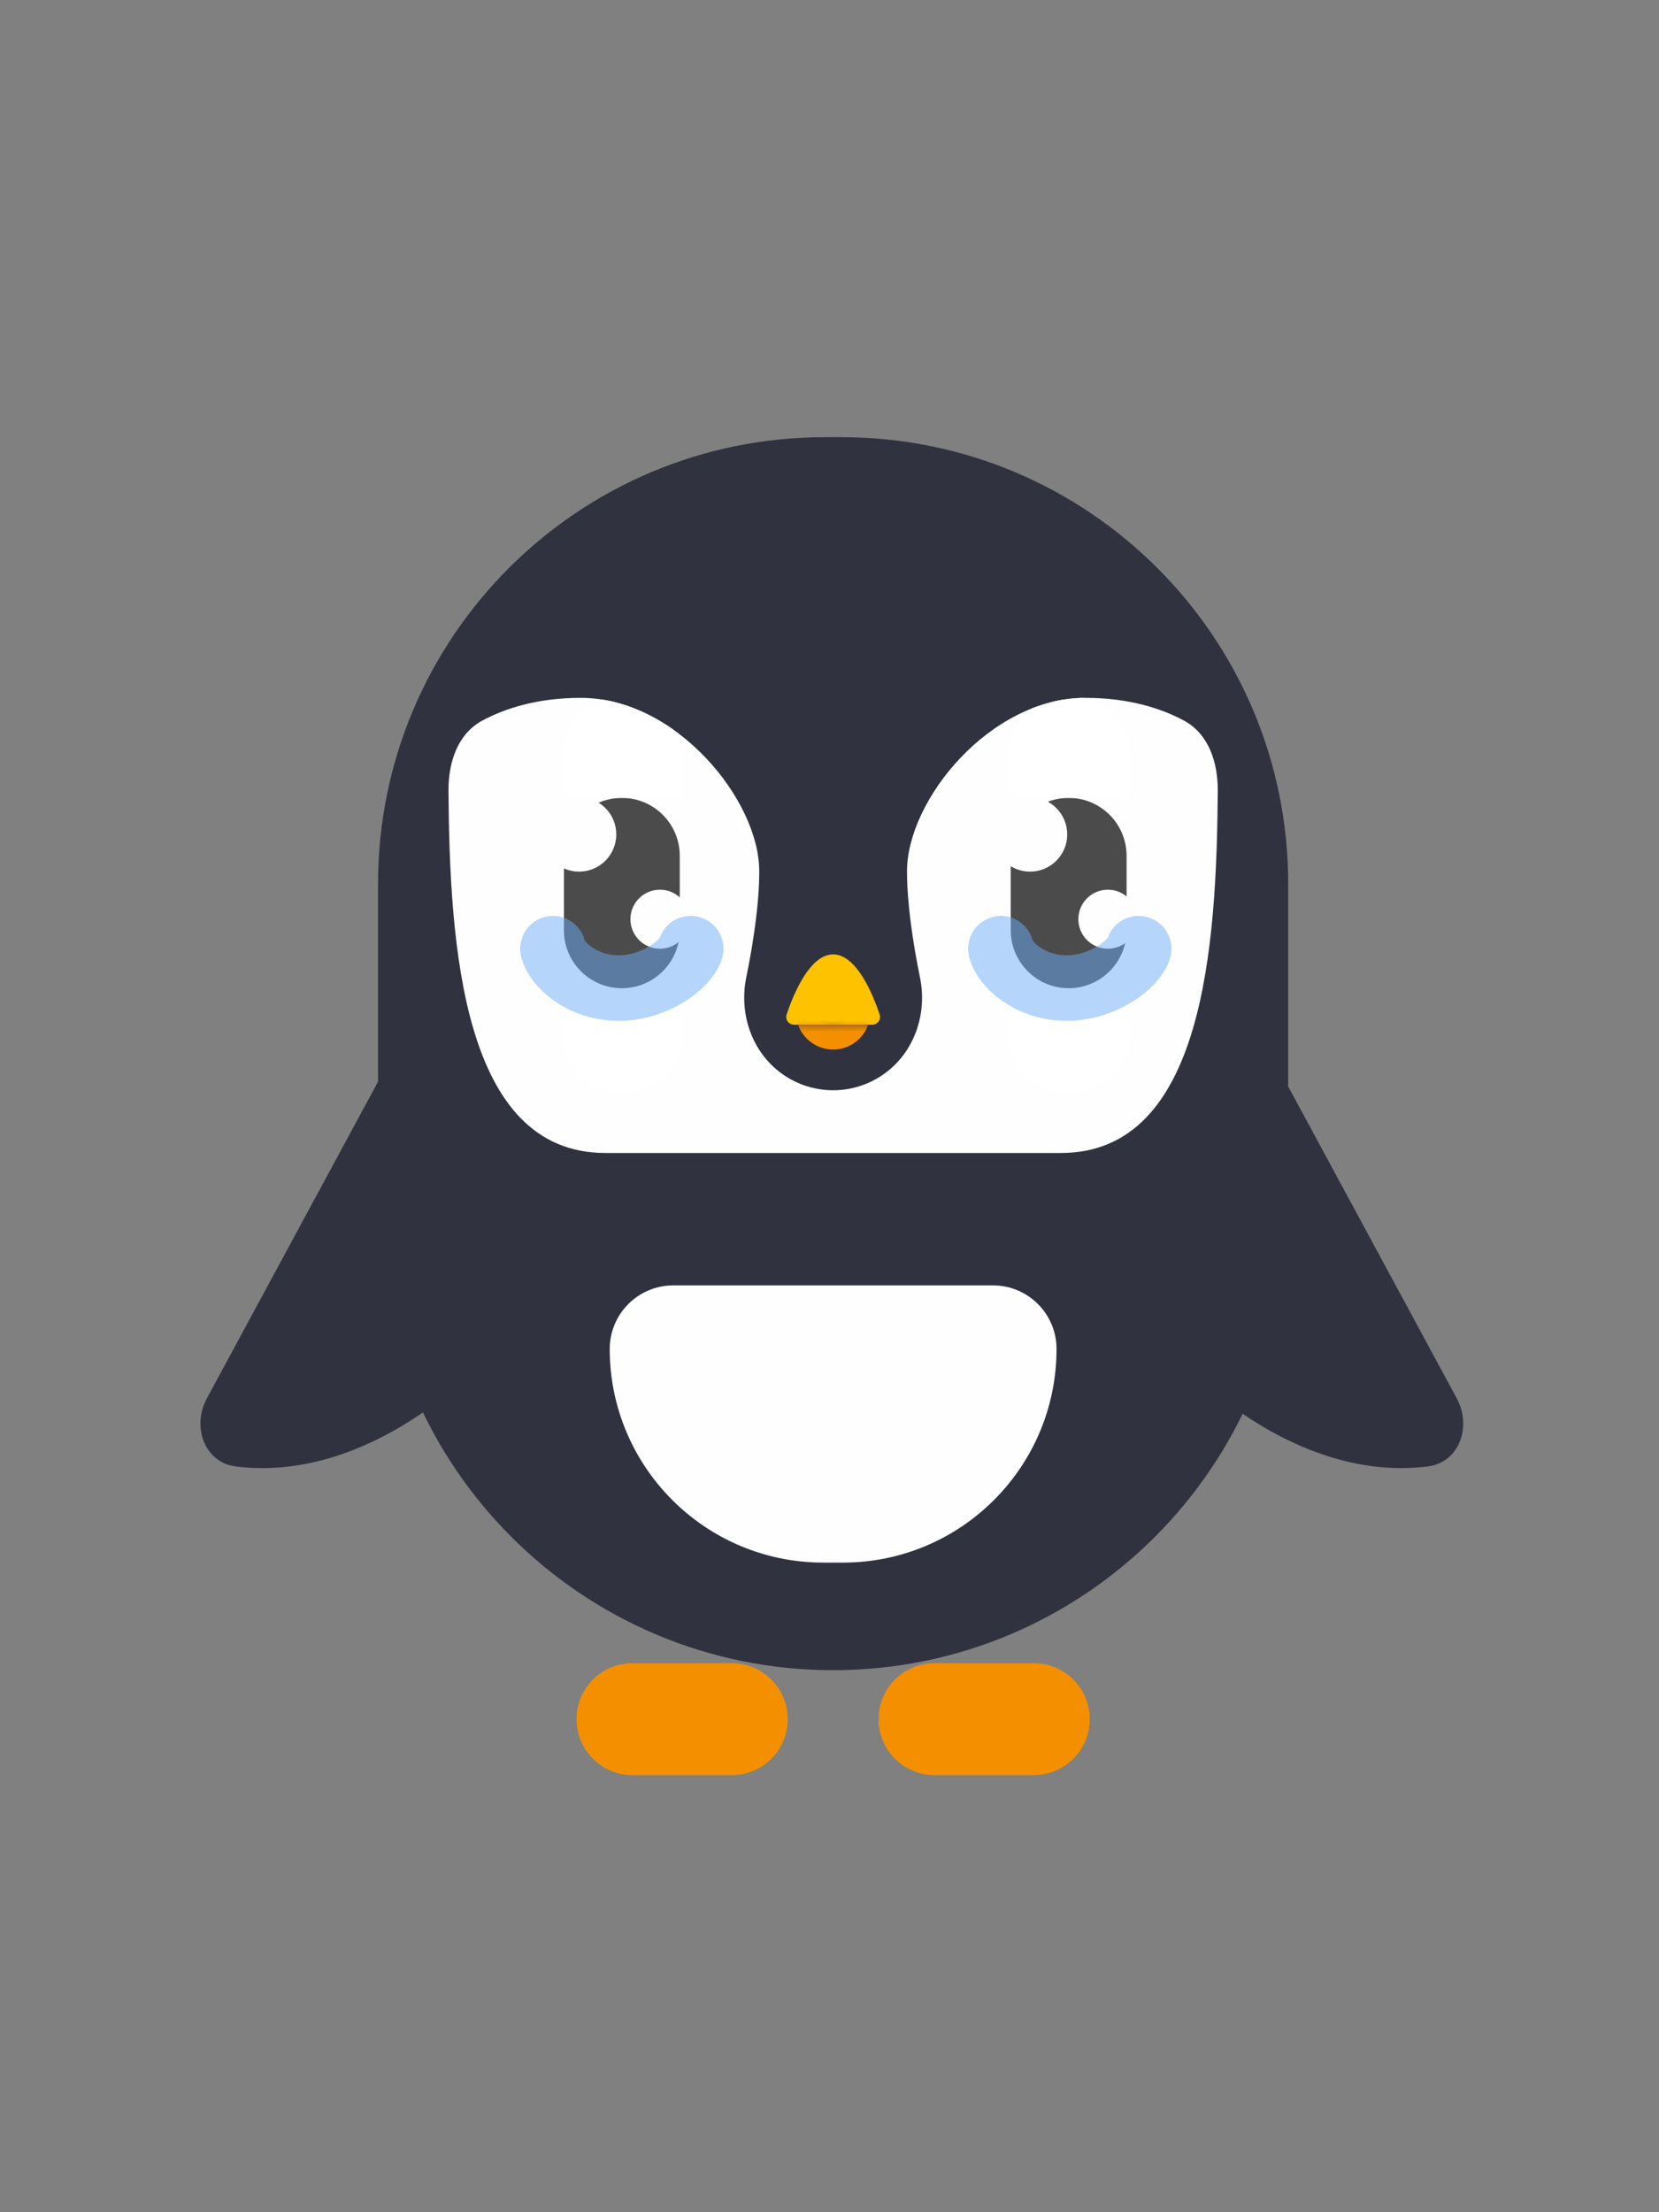 <svg id="penguin" width="300" height="400" viewBox="0 0 300 400" fill="none" xmlns="http://www.w3.org/2000/svg">
<rect x="0" y="0" width="300" height="400" fill="#808080" stroke="none"/>
<defs>
    <mask id="mask0" mask-type="alpha" maskUnits="userSpaceOnUse" x="143" y="185" width="15" height="32">
        <path id="lower beak mask" d="M157.39 185.284H143.923V216.705H157.39V185.284Z" fill="#C4C4C4"/>
    </mask>
    <clipPath id="mask1">
        <path d="M109.468 208.476C83.604 208.476 81.305 170.959 81.101 143.004C81.064 137.896 82.717 132.724 87.212 130.295C91.284 128.094 97.206 126.183 105.015 126.183C122.27 126.183 137.298 144.657 137.298 157.533C137.298 163.446 136.198 170.625 134.944 176.763C133.589 183.398 136.013 190.374 141.558 194.261C147.02 198.09 154.294 198.09 159.754 194.261C165.3 190.374 167.724 183.398 166.368 176.763C165.115 170.625 164.015 163.446 164.015 157.533C164.015 144.657 179.043 126.183 196.297 126.183C204.107 126.183 210.029 128.094 214.102 130.295C218.596 132.724 220.249 137.896 220.212 143.004C220.008 170.959 217.709 208.476 191.845 208.476H150.656H109.468Z" fill="#FEFEFE"/>
    </clipPath>
    <path id="left-foot" d="M186.941 300.749H168.986C163.408 300.749 158.886 305.271 158.886 310.849C158.886 316.427 163.408 320.948 168.986 320.948H186.941C192.519 320.948 197.04 316.427 197.04 310.849C197.04 305.271 192.519 300.749 186.941 300.749Z" fill="#F48F00"/>
    <path id="right-foot" d="M132.328 300.749H114.373C108.795 300.749 104.273 305.271 104.273 310.849C104.273 316.427 108.795 320.948 114.373 320.948H132.328C137.905 320.948 142.427 316.427 142.427 310.849C142.427 305.271 137.905 300.749 132.328 300.749Z" fill="#F48F00"/>
</defs>

<use id="left-foot-back" href="#left-foot"/>
<use id="right-foot-back" href="#right-foot"/>

<g id="body">
    <path id="body-fill" d="M68.363 159.827C68.363 115.216 104.528 79.051 149.139 79.051H152.175C196.786 79.051 232.949 115.216 232.949 159.827V219.698C232.949 265.147 196.106 301.992 150.656 301.992C105.207 301.992 68.363 265.147 68.363 219.698V159.827Z" fill="#30323F"/>
    <path id="belly" d="M110.258 243.913C110.258 237.563 115.405 232.417 121.754 232.417H179.559C185.908 232.417 191.055 237.563 191.055 243.913C191.055 265.246 173.761 282.54 152.427 282.54H148.886C127.552 282.54 110.258 265.246 110.258 243.913Z" fill="#FEFEFE"/>
    <path id="right-wing" d="M94.626 237.053C99.273 228.457 105.159 199.133 88.615 180.236C84.794 175.872 78.111 177.546 75.353 182.649L37.415 252.832C34.656 257.934 36.924 264.447 42.68 265.162C67.775 268.279 89.978 245.652 94.626 237.053Z" fill="#30323F"/>
    <path id="left-wing" d="M206.212 237.053C201.565 228.457 195.678 199.133 212.222 180.236C216.043 175.872 222.727 177.546 225.485 182.649L263.423 252.832C266.181 257.934 263.914 264.447 258.158 265.162C233.062 268.279 210.86 245.652 206.212 237.053Z" fill="#30323F"/>

    <g id="face">
        <path id="pattern" d="M109.468 208.476C83.604 208.476 81.305 170.959 81.101 143.004C81.064 137.896 82.717 132.724 87.212 130.295C91.284 128.094 97.206 126.183 105.015 126.183C122.27 126.183 137.298 144.657 137.298 157.533C137.298 163.446 136.198 170.625 134.944 176.763C133.589 183.398 136.013 190.374 141.558 194.261C147.02 198.09 154.294 198.09 159.754 194.261C165.3 190.374 167.724 183.398 166.368 176.763C165.115 170.625 164.015 163.446 164.015 157.533C164.015 144.657 179.043 126.183 196.297 126.183C204.107 126.183 210.029 128.094 214.102 130.295C218.596 132.724 220.249 137.896 220.212 143.004C220.008 170.959 217.709 208.476 191.845 208.476H150.656H109.468Z" fill="#FEFEFE"/>
        <g class="eyes" clip-path="url(#mask1)">
            <g class="eye">
                <path id="left-eye-pupil" d="M203.721 154.743C203.721 148.958 199.032 144.269 193.247 144.269C187.463 144.269 182.774 148.958 182.774 154.743V168.209C182.774 173.993 187.463 178.682 193.247 178.682C199.032 178.682 203.721 173.993 203.721 168.209V154.743Z" fill="#4B4B4B"/>
                <path id="left-eye-shine" d="M186.256 157.604C189.975 157.604 192.989 154.59 192.989 150.871C192.989 147.153 189.975 144.138 186.256 144.138C182.538 144.138 179.523 147.153 179.523 150.871C179.523 154.59 182.538 157.604 186.256 157.604Z" fill="#FEFEFE"/>
                <path id="left-eye-shine-sm" d="M200.336 171.542C203.283 171.542 205.672 169.153 205.672 166.206C205.672 163.259 203.283 160.87 200.336 160.87C197.389 160.87 195 163.259 195 166.206C195 169.153 197.389 171.542 200.336 171.542Z" fill="#FEFEFE"/>
                <path id="left-eye-lid-lower" d="M203.722 179.842H182.775V186.588C182.775 192.373 187.464 197.062 193.249 197.062C199.033 197.062 203.722 192.373 203.722 186.588V179.842Z" fill="white" stroke="white" stroke-width="1.186"/>
                <path id="left-eye-lid-upper" d="M203.722 143.676H182.775V136.956C182.775 131.172 187.464 126.482 193.249 126.482C199.033 126.482 203.722 131.172 203.722 136.956V143.676Z" fill="white" stroke="white" stroke-width="1.186"/>
                <path id="left-eye-tear" d="M181 171.542C181.593 174.308 186.217 178.656 192.858 178.656C199.498 178.656 205.11 174.308 205.901 171.542" stroke="#6CACF8" stroke-opacity="0.5" stroke-width="11.858" stroke-linecap="round"/>
            </g>
            <g class="eye">
                <path id="right-eye-pupil" d="M122.924 154.743C122.924 148.958 118.234 144.269 112.45 144.269C106.666 144.269 101.976 148.958 101.976 154.743V168.209C101.976 173.993 106.666 178.682 112.45 178.682C118.234 178.682 122.924 173.993 122.924 168.209V154.743Z" fill="#4B4B4B"/>
                <path id="right-eye-shine" d="M104.711 157.604C108.429 157.604 111.444 154.59 111.444 150.871C111.444 147.153 108.429 144.138 104.711 144.138C100.992 144.138 97.978 147.153 97.978 150.871C97.978 154.59 100.992 157.604 104.711 157.604Z" fill="#FEFEFE"/>
                <path id="right-eye-shine-sm" d="M119.336 171.542C122.283 171.542 124.672 169.153 124.672 166.206C124.672 163.259 122.283 160.87 119.336 160.87C116.389 160.87 114 163.259 114 166.206C114 169.153 116.389 171.542 119.336 171.542Z" fill="#FEFEFE"/>
                <path id="right-eye-lid-lower" d="M122.924 179.842H101.976V186.588C101.976 192.373 106.666 197.062 112.45 197.062C118.234 197.062 122.924 192.373 122.924 186.588V179.842Z" fill="white" stroke="white" stroke-width="1.186"/>
                <path id="right-eye-lid-upper" d="M122.924 143.676H101.976V136.956C101.976 131.172 106.666 126.482 112.45 126.482C118.234 126.482 122.924 131.172 122.924 136.956V143.676Z" fill="white" stroke="white" stroke-width="1.186"/>
                <path id="right-eye-tear" d="M100 171.542C100.593 174.308 105.217 178.656 111.858 178.656C118.498 178.656 124.111 174.308 124.901 171.542" stroke="#6CACF8" stroke-opacity="0.5" stroke-width="11.858" stroke-linecap="round"/>
            </g>
        </g>
        <g id="beak">
            <path id="upper-beak" d="M157.69 185.285H143.623C142.641 185.285 141.936 184.362 142.248 183.431C143.429 179.902 146.395 172.567 150.657 172.567C154.918 172.567 157.884 179.902 159.065 183.431C159.377 184.362 158.672 185.285 157.69 185.285Z" fill="#FFC200"/>
            <g id="lower-beak" mask="url(#mask0)">
                <g id="lower-beak-openable">
                    <path id="lower-beak-outer" d="M150.656 154.612H150.656C146.938 154.612 143.923 157.626 143.923 161.345V183.04C143.923 186.759 146.938 189.773 150.656 189.773H150.656C154.375 189.773 157.39 186.759 157.39 183.04V161.345C157.39 157.626 154.375 154.612 150.656 154.612Z" fill="#F48F00"/>
                    <path id="lower-beak-inner" d="M145.42 167.79C145.42 164.23 147.764 161.345 150.657 161.345C153.549 161.345 155.893 164.23 155.893 167.79V178.839C155.893 182.399 153.549 185.284 150.657 185.284C147.764 185.284 145.42 182.399 145.42 178.839V167.79Z" fill="#C87700"/>
                </g>
            </g>
        </g>
    </g>
</g>

<use id="left-foot-front" href="#left-foot"/>
<use id="right-foot-front" href="#right-foot"/>

</svg>
